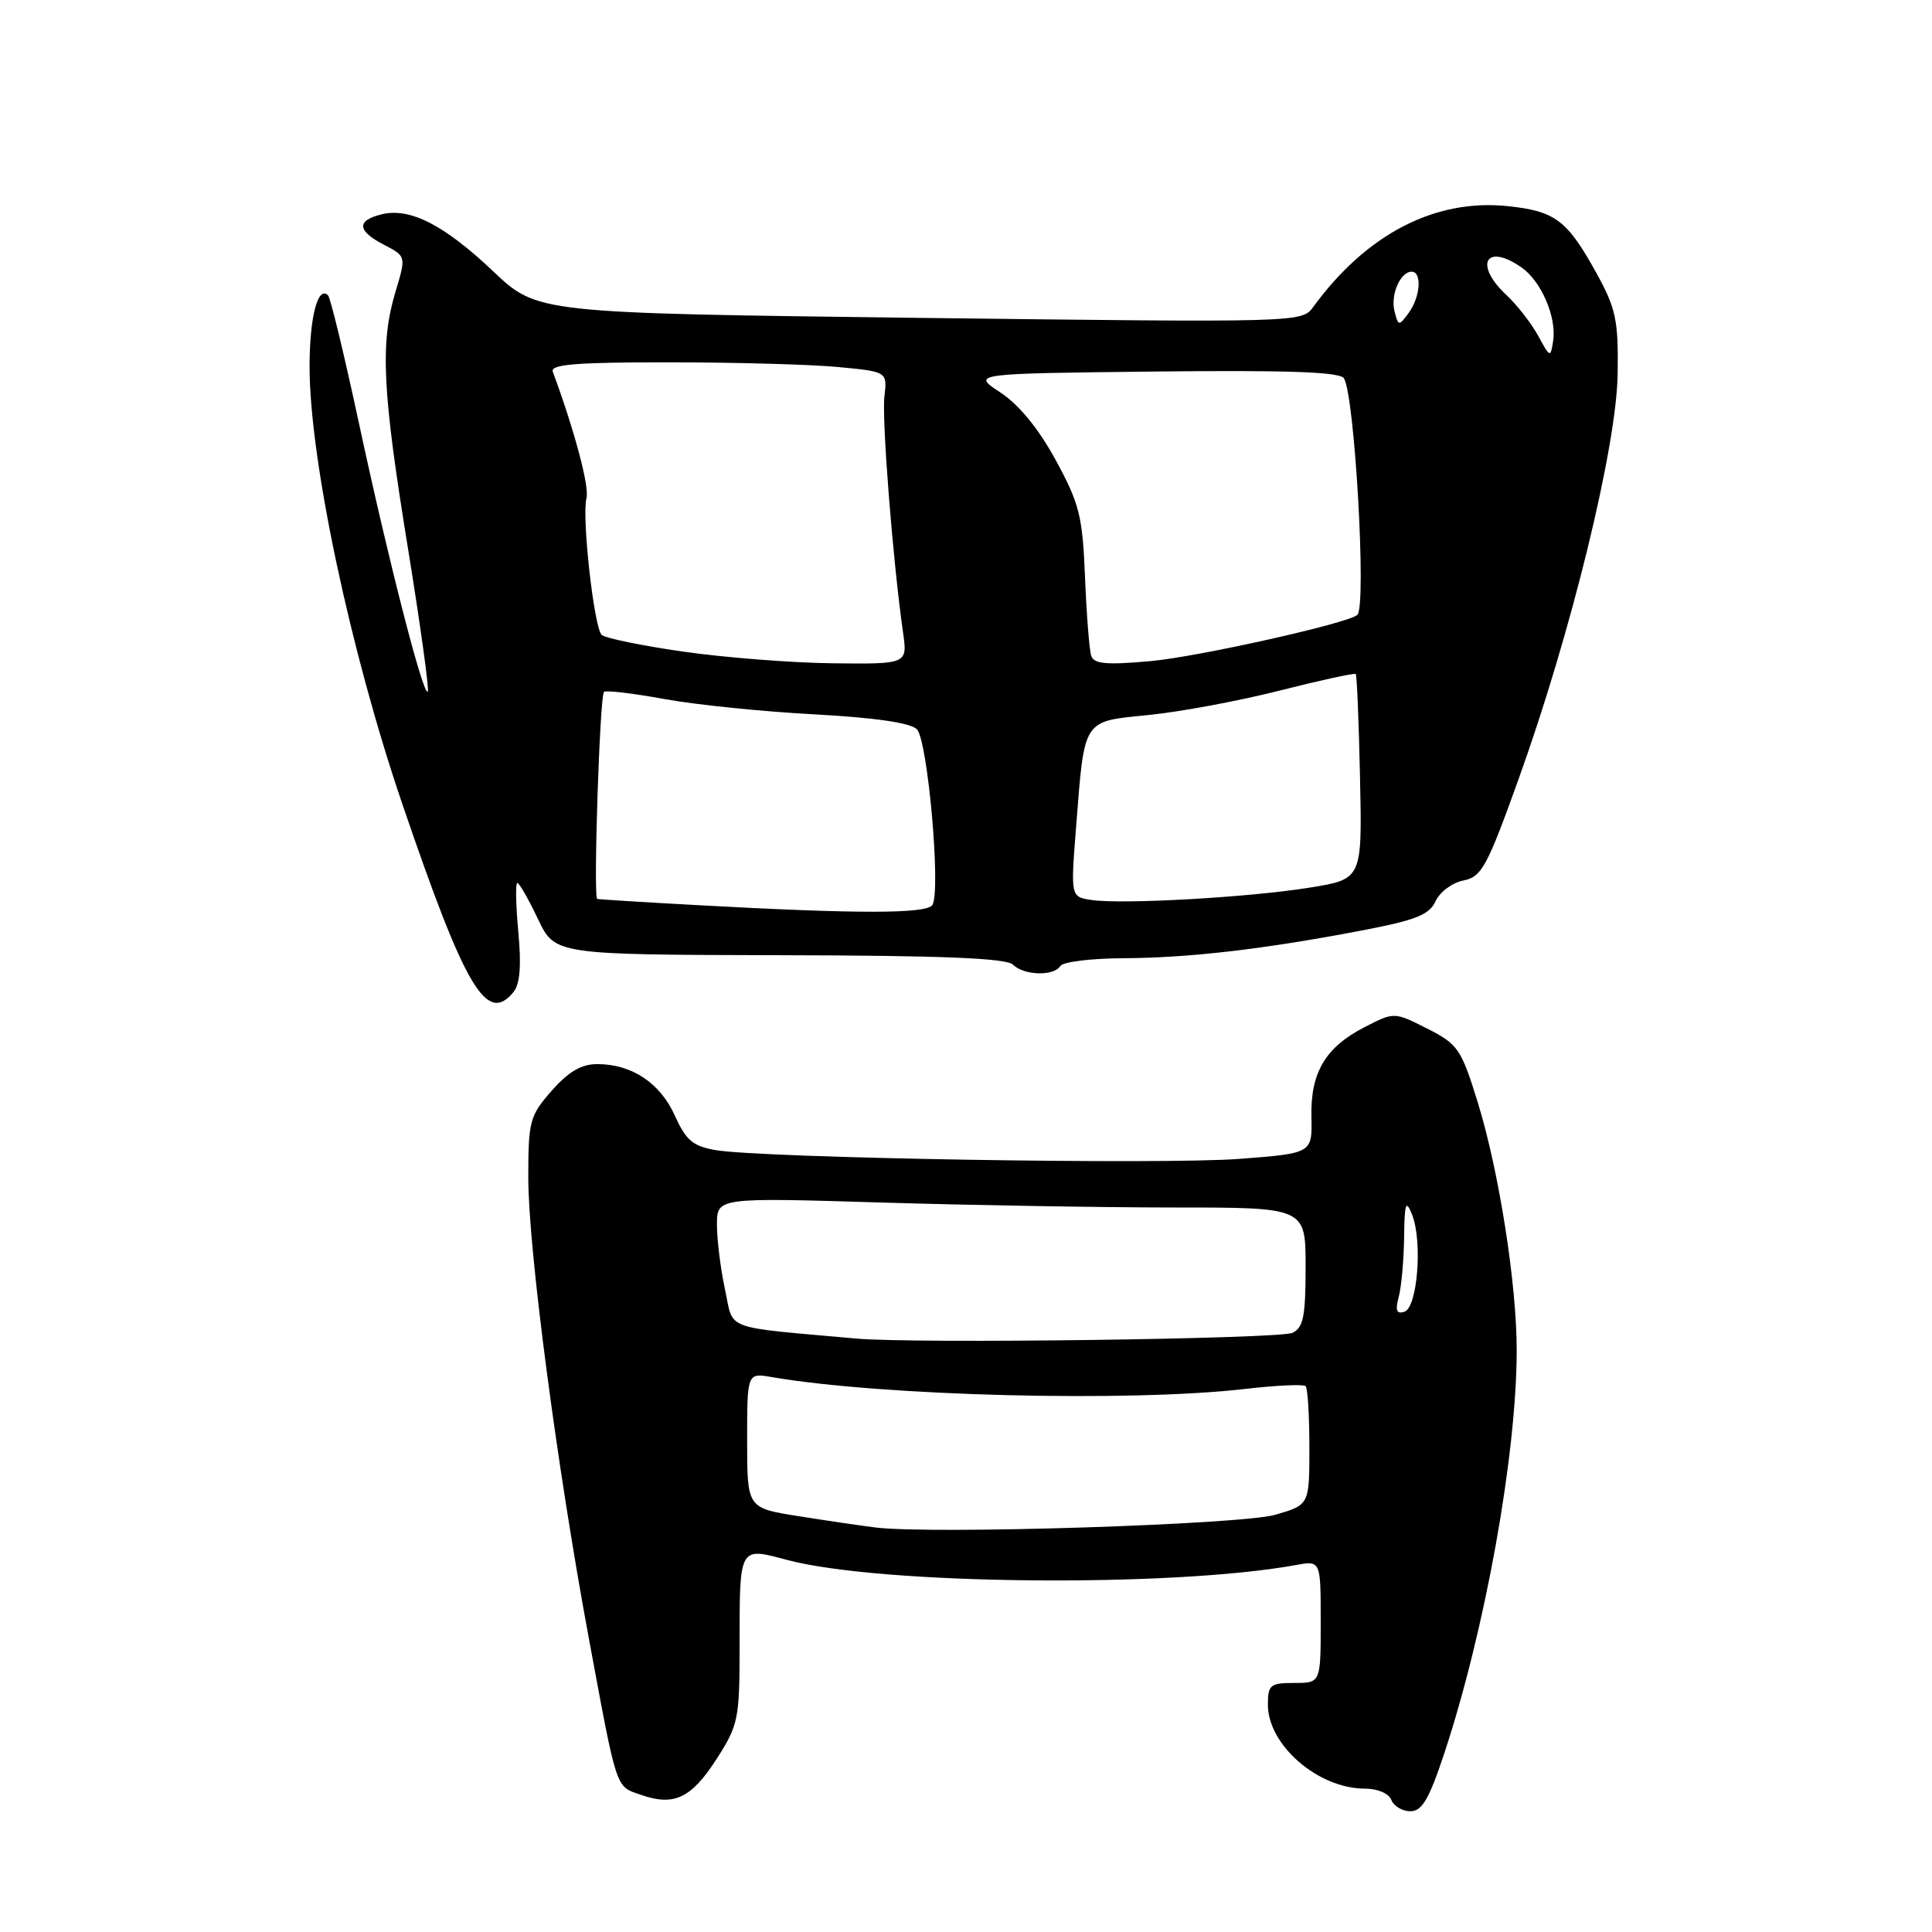 <?xml version="1.0" encoding="UTF-8" standalone="no"?>
<!DOCTYPE svg PUBLIC "-//W3C//DTD SVG 1.1//EN" "http://www.w3.org/Graphics/SVG/1.1/DTD/svg11.dtd" >
<svg xmlns="http://www.w3.org/2000/svg" xmlns:xlink="http://www.w3.org/1999/xlink" version="1.1" viewBox="0 0 256 256">
 <g >
 <path fill="currentColor"
d=" M 191.40 232.25 C 196.79 215.93 200.95 192.82 200.97 179.00 C 200.99 170.21 198.62 155.13 195.79 146.00 C 193.61 138.98 193.19 138.36 189.11 136.29 C 184.75 134.09 184.75 134.09 180.89 136.06 C 175.64 138.74 173.64 142.09 173.77 147.99 C 173.88 152.82 173.88 152.82 164.19 153.56 C 153.90 154.34 101.00 153.45 94.85 152.40 C 91.81 151.88 90.90 151.11 89.42 147.82 C 87.46 143.49 83.72 141.00 79.15 141.00 C 77.03 141.00 75.34 141.99 73.10 144.53 C 70.19 147.85 70.00 148.55 70.00 156.02 C 70.00 165.46 73.79 194.29 78.03 217.12 C 81.83 237.56 81.52 236.64 84.97 237.84 C 89.33 239.36 91.62 238.26 94.96 233.06 C 97.83 228.59 98.00 227.77 98.00 218.24 C 98.00 204.77 97.88 204.99 104.30 206.70 C 116.69 210.00 155.25 210.38 171.75 207.37 C 175.00 206.78 175.00 206.78 175.00 214.89 C 175.00 223.00 175.00 223.00 171.50 223.00 C 168.31 223.00 168.00 223.26 168.00 225.87 C 168.00 231.23 174.65 237.00 180.84 237.00 C 182.54 237.00 184.03 237.64 184.36 238.50 C 184.68 239.32 185.81 240.00 186.89 240.00 C 188.43 240.00 189.37 238.39 191.40 232.25 Z  M 68.02 131.48 C 68.90 130.41 69.10 128.01 68.68 123.48 C 68.35 119.91 68.29 117.00 68.55 117.00 C 68.81 117.00 70.03 119.14 71.27 121.75 C 73.53 126.50 73.53 126.50 103.28 126.57 C 124.80 126.61 133.36 126.96 134.22 127.82 C 135.66 129.26 139.65 129.38 140.50 128.00 C 140.84 127.45 144.58 126.99 148.81 126.97 C 157.53 126.93 167.45 125.78 180.36 123.31 C 187.61 121.93 189.40 121.22 190.22 119.41 C 190.78 118.20 192.43 116.96 193.91 116.67 C 196.32 116.19 197.04 114.87 201.19 103.32 C 208.17 83.93 214.22 59.19 214.35 49.50 C 214.45 42.45 214.12 40.88 211.58 36.27 C 207.67 29.16 206.09 27.97 199.74 27.31 C 190.11 26.32 181.03 31.04 174.00 40.69 C 172.51 42.73 172.19 42.74 121.85 42.12 C 71.20 41.49 71.20 41.49 65.35 35.95 C 58.83 29.77 54.29 27.46 50.52 28.41 C 47.20 29.24 47.33 30.60 50.91 32.45 C 53.82 33.96 53.82 33.96 52.41 38.64 C 50.35 45.48 50.65 51.70 54.04 72.56 C 55.71 82.85 56.90 91.44 56.68 91.65 C 56.08 92.26 51.44 74.18 47.57 56.11 C 45.63 47.09 43.79 39.46 43.47 39.14 C 42.13 37.79 41.03 41.97 41.02 48.50 C 41.00 60.78 46.42 86.36 53.34 106.62 C 61.66 131.01 64.47 135.76 68.02 131.48 Z  M 116.00 202.40 C 114.08 202.16 109.46 201.48 105.75 200.89 C 99.00 199.82 99.00 199.82 99.00 190.86 C 99.00 181.91 99.00 181.91 102.25 182.47 C 116.96 184.99 149.73 185.81 165.00 184.04 C 169.12 183.56 172.72 183.40 173.00 183.67 C 173.28 183.94 173.50 187.59 173.50 191.78 C 173.50 199.40 173.50 199.40 169.00 200.71 C 164.53 202.02 123.48 203.33 116.00 202.40 Z  M 113.50 177.37 C 95.56 175.76 97.25 176.39 96.07 170.88 C 95.48 168.14 95.00 164.28 95.00 162.29 C 95.00 158.68 95.00 158.68 116.75 159.34 C 128.71 159.70 146.26 160.00 155.75 160.00 C 173.00 160.00 173.00 160.00 173.00 167.89 C 173.00 174.43 172.70 175.93 171.25 176.61 C 169.51 177.42 121.14 178.06 113.50 177.37 Z  M 185.33 171.88 C 185.69 170.57 186.01 167.03 186.05 164.00 C 186.11 159.36 186.28 158.88 187.11 160.96 C 188.51 164.48 187.83 173.23 186.10 173.81 C 185.05 174.15 184.86 173.66 185.33 171.88 Z  M 92.50 119.94 C 85.35 119.55 79.34 119.18 79.13 119.11 C 78.60 118.95 79.47 92.19 80.03 91.68 C 80.29 91.44 83.88 91.87 88.00 92.62 C 92.12 93.38 101.05 94.29 107.83 94.65 C 115.93 95.09 120.62 95.77 121.49 96.63 C 122.93 98.07 124.70 118.05 123.55 119.91 C 122.82 121.10 113.67 121.11 92.50 119.94 Z  M 144.68 119.26 C 141.86 118.85 141.86 118.85 142.58 109.70 C 143.72 95.08 143.37 95.63 152.22 94.74 C 156.40 94.32 164.21 92.87 169.58 91.50 C 174.96 90.14 179.49 89.15 179.64 89.31 C 179.80 89.46 180.05 95.65 180.21 103.05 C 180.50 116.50 180.50 116.50 173.50 117.62 C 165.47 118.91 148.85 119.85 144.68 119.26 Z  M 90.50 86.34 C 85.00 85.55 80.15 84.55 79.72 84.12 C 78.70 83.10 77.07 68.46 77.71 66.01 C 78.11 64.48 76.16 57.15 73.25 49.25 C 72.89 48.28 76.38 48.00 88.64 48.01 C 97.36 48.01 107.44 48.29 111.03 48.63 C 117.57 49.25 117.57 49.25 117.19 52.52 C 116.83 55.60 118.31 74.37 119.65 83.75 C 120.26 88.00 120.26 88.00 110.38 87.89 C 104.95 87.83 96.00 87.13 90.50 86.34 Z  M 144.59 86.89 C 144.34 86.12 143.97 81.43 143.77 76.45 C 143.44 68.36 143.03 66.73 139.88 60.95 C 137.61 56.79 135.01 53.61 132.55 52.00 C 128.74 49.50 128.74 49.50 153.05 49.23 C 170.71 49.04 177.56 49.28 178.08 50.13 C 179.51 52.45 181.09 80.25 179.86 81.47 C 178.77 82.56 158.77 87.03 152.45 87.60 C 146.58 88.13 144.95 87.98 144.59 86.89 Z  M 203.82 44.50 C 202.92 42.85 201.02 40.41 199.60 39.08 C 195.25 35.02 196.88 32.13 201.64 35.46 C 204.23 37.28 206.28 42.05 205.80 45.16 C 205.45 47.44 205.40 47.42 203.82 44.50 Z  M 184.79 41.29 C 184.21 39.10 185.54 36.00 187.05 36.00 C 188.45 36.00 188.21 39.34 186.66 41.46 C 185.36 43.23 185.29 43.22 184.79 41.29 Z "/>
</g>
</svg>